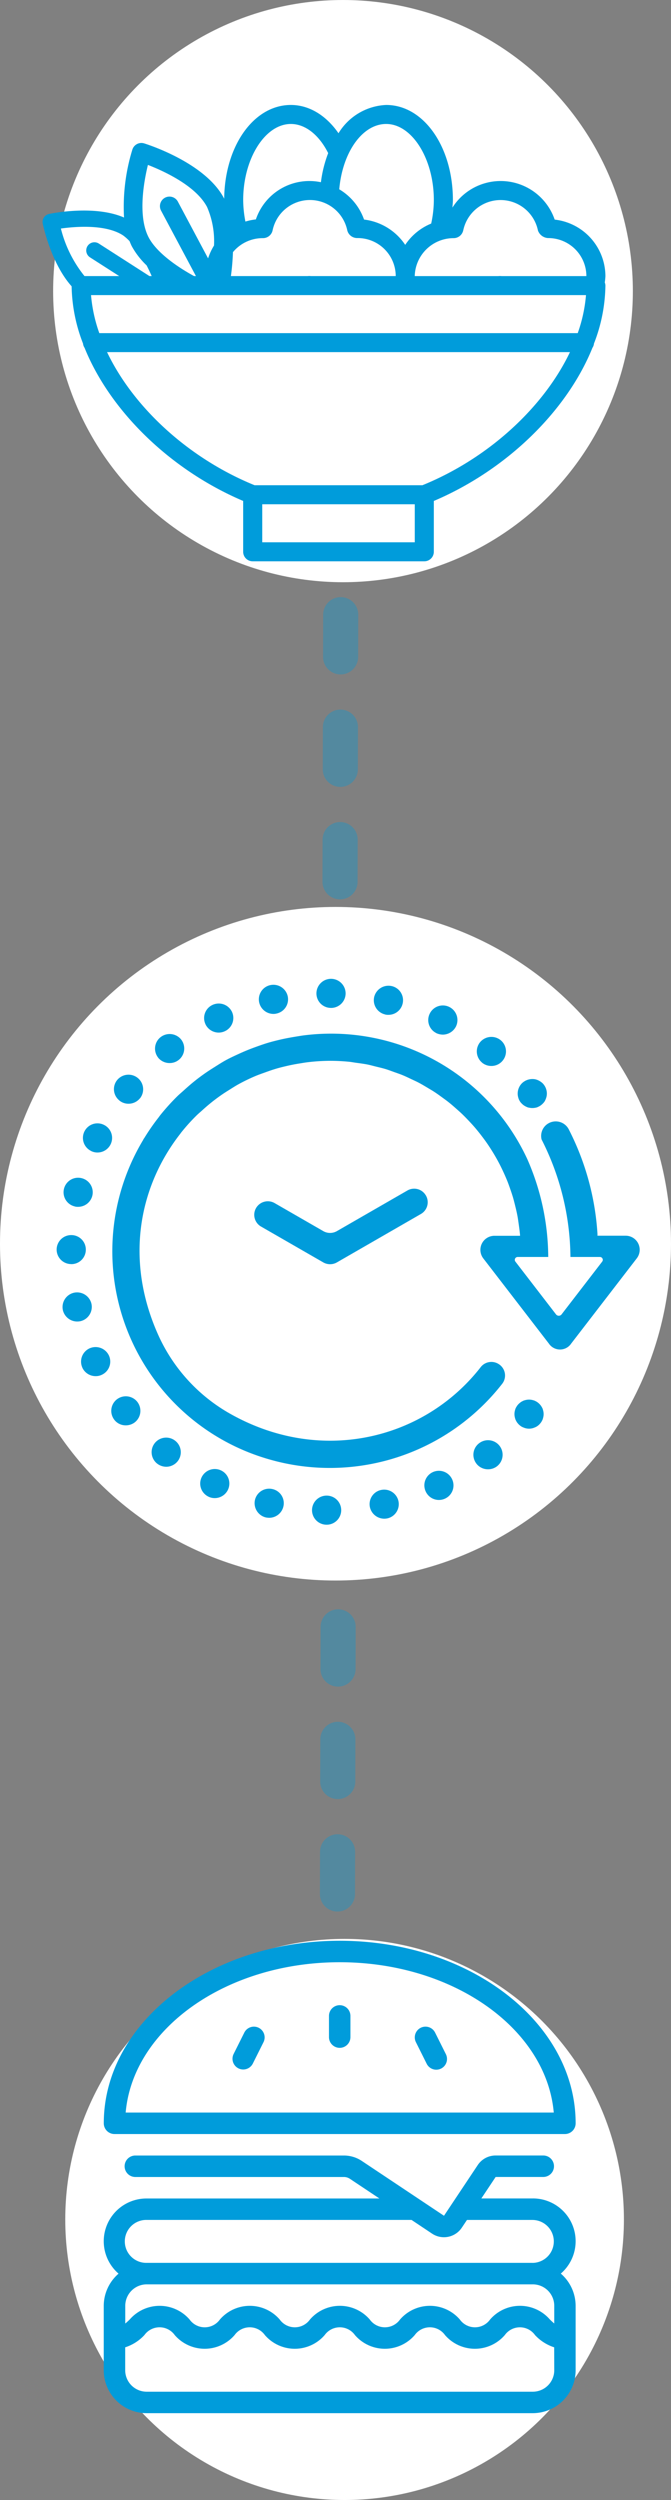 <svg xmlns="http://www.w3.org/2000/svg" width="95.567" height="355.663" viewBox="0 0 95.567 355.663">
  <rect x="0" y="0" width="95.567" height="355.663" fill="#808080" stroke="none"/>
  <g id="Group_1342" data-name="Group 1342" transform="translate(-11.934 -2699.053)">
    <g id="Diagram-Mobile" transform="translate(-1 664.204)">
      <g id="Component_45_1" data-name="Component 45 – 1" transform="translate(12.934 2034.85)">
        <line id="Line_101" data-name="Line 101" x1="0.651" y2="256.076" transform="translate(47.915 71.447)" fill="none" stroke="rgba(0,156,219,0.35)" stroke-linecap="round" stroke-miterlimit="10" stroke-width="5" stroke-dasharray="6 10"/>
        <ellipse id="Ellipse_44" data-name="Ellipse 44" cx="41.283" cy="41.414" rx="41.283" ry="41.414" transform="translate(7.568)" fill="#fff"/>
        <ellipse id="Ellipse_45" data-name="Ellipse 45" cx="39.783" cy="39.914" rx="39.783" ry="39.914" transform="translate(9.295 275.834)" fill="#fff"/>
        <ellipse id="Ellipse_46" data-name="Ellipse 46" cx="47.783" cy="47.914" rx="47.783" ry="47.914" transform="translate(0 129.025)" fill="#fff"/>
        <g id="Burger" transform="translate(14.777 276.1)">
          <g id="Group_1245" data-name="Group 1245" transform="translate(0)">
            <path id="Path_1519" data-name="Path 1519" d="M210.159,279.783a1.527,1.527,0,0,0-2.049.684l-1.528,3.054a1.528,1.528,0,0,0,2.733,1.367l1.528-3.055A1.528,1.528,0,0,0,210.159,279.783Zm25.124.684a1.527,1.527,0,1,0-2.733,1.366l1.527,3.055a1.528,1.528,0,1,0,2.733-1.367Zm-13.587-3.9a1.527,1.527,0,0,0-1.527,1.527v3.055a1.528,1.528,0,0,0,3.055,0v-3.055A1.527,1.527,0,0,0,221.7,276.568ZM189.618,294.9h64.155a1.527,1.527,0,0,0,1.527-1.528c0-14.318-15.075-25.968-33.605-25.968s-33.6,11.65-33.6,25.968A1.527,1.527,0,0,0,189.618,294.9ZM221.7,270.457c16.162,0,29.432,9.461,30.483,21.385H191.213C192.264,279.918,205.535,270.457,221.7,270.457Zm27.5,33.605h-7.329l2.036-3.055h6.82a1.528,1.528,0,0,0,0-3.055H243.9a3.051,3.051,0,0,0-2.542,1.36l-4.809,7.214-11.707-7.8a4.569,4.569,0,0,0-2.542-.77H192.551a1.528,1.528,0,0,0,0,3.055H222.3a1.527,1.527,0,0,1,.848.257l4.2,2.8H194.2a6.085,6.085,0,0,0-4,10.693,6.071,6.071,0,0,0-2.111,4.582V328.5a6.116,6.116,0,0,0,6.109,6.11h54.991a6.116,6.116,0,0,0,6.109-6.11v-9.165a6.071,6.071,0,0,0-2.111-4.582,6.085,6.085,0,0,0-4-10.693Zm3.054,24.44a3.058,3.058,0,0,1-3.054,3.055H194.2a3.059,3.059,0,0,1-3.055-3.055v-3.26a6.4,6.4,0,0,0,2.737-1.743,2.659,2.659,0,0,1,4.317,0,5.638,5.638,0,0,0,8.528,0,2.653,2.653,0,0,1,4.31,0,5.627,5.627,0,0,0,8.519,0,2.652,2.652,0,0,1,4.308,0,5.629,5.629,0,0,0,8.52,0,2.651,2.651,0,0,1,4.308,0,5.628,5.628,0,0,0,8.52,0,2.646,2.646,0,0,1,4.3,0,6.41,6.41,0,0,0,2.731,1.743Zm0-6.651c-.2-.159-.395-.348-.622-.564a5.627,5.627,0,0,0-8.518,0,2.649,2.649,0,0,1-4.307,0,5.631,5.631,0,0,0-8.52,0,2.65,2.65,0,0,1-4.308,0,5.63,5.63,0,0,0-8.52,0,2.649,2.649,0,0,1-4.307,0,5.633,5.633,0,0,0-8.521,0,2.656,2.656,0,0,1-4.316,0,5.643,5.643,0,0,0-8.529,0c-.23.22-.432.411-.632.571v-2.519a3.059,3.059,0,0,1,3.055-3.055h54.991a3.058,3.058,0,0,1,3.054,3.055Zm-3.054-8.624H194.2a3.055,3.055,0,1,1,0-6.109h37.725l2.926,1.951a3.059,3.059,0,0,0,4.236-.847l.736-1.1h9.367a3.055,3.055,0,0,1,0,6.109Z" transform="translate(-188.091 -267.402)" fill="#009cdb"/>
          </g>
        </g>
      </g>
    </g>
    <g id="Salad" transform="translate(18 2713.985)">
      <path id="Salad-2" data-name="Salad" d="M94.638,44.7a1.327,1.327,0,0,0-.092-.452,7.728,7.728,0,0,0,.092-.9,8.126,8.126,0,0,0-7.225-8.037A8.136,8.136,0,0,0,72.848,33.6c.022-.357.068-.711.068-1.074,0-7.585-4.173-13.526-9.5-13.526a8.365,8.365,0,0,0-6.794,4.025C54.857,20.48,52.44,19,49.836,19c-5.287,0-9.425,5.851-9.493,13.35-.011-.022-.016-.046-.027-.068-2.666-5.091-11.008-7.7-11.361-7.812a1.349,1.349,0,0,0-1.692.882,27.708,27.708,0,0,0-1.187,9.663c-4.228-1.842-10.394-.571-10.677-.509a1.162,1.162,0,0,0-.9,1.369c.054.265,1.2,5.678,4.114,8.924a23.447,23.447,0,0,0,1.624,8.145,1.3,1.3,0,0,0,.217.6c3.584,8.881,12.088,17.326,22.591,21.792V82.57a1.356,1.356,0,0,0,1.358,1.353H68.843A1.356,1.356,0,0,0,70.2,82.57V75.337C80.7,70.87,89.208,62.425,92.792,53.544a1.3,1.3,0,0,0,.217-.6A23.437,23.437,0,0,0,94.638,44.7ZM21.377,46.051H91.872a21.31,21.31,0,0,1-1.178,5.41H22.556A21.427,21.427,0,0,1,21.377,46.051Zm36.5-9.187a1.455,1.455,0,0,0,1.466,1.071,5.426,5.426,0,0,1,5.431,5.41H52.693a1.77,1.77,0,0,0-.239-.014c-.062.005-.149,0-.225.014H41.3c.141-1.028.247-2.188.291-3.406a5.49,5.49,0,0,1,4.249-1.991h.024a1.4,1.4,0,0,0,1.369-1.085,5.433,5.433,0,0,1,10.644,0Zm16.509,0a5.434,5.434,0,0,1,10.644,0,1.621,1.621,0,0,0,1.466,1.074,5.426,5.426,0,0,1,5.431,5.41H79.851a1.836,1.836,0,0,0-.242-.014c-.073.005-.155,0-.228.014h-11.9a5.538,5.538,0,0,1,5.526-5.4A1.394,1.394,0,0,0,74.382,36.862ZM63.413,21.705c3.679,0,6.788,4.956,6.788,10.82a15.843,15.843,0,0,1-.377,3.349,8.151,8.151,0,0,0-3.7,3.03,8.224,8.224,0,0,0-5.862-3.6A8.137,8.137,0,0,0,56.73,31C57.192,25.736,60.016,21.705,63.413,21.705Zm-13.576,0c2.058,0,4.013,1.55,5.317,4.147a17.38,17.38,0,0,0-1.035,4.139,8.041,8.041,0,0,0-9.265,5.291,8.026,8.026,0,0,0-1.488.308,16.262,16.262,0,0,1-.318-3.065C43.048,26.661,46.157,21.705,49.836,21.705ZM29.48,27.529c2.278.885,6.84,2.968,8.428,6A12.244,12.244,0,0,1,38.893,39a8.279,8.279,0,0,0-.844,1.826l-4.3-8.067a1.357,1.357,0,0,0-2.4,1.271l4.969,9.314h-.272c-3.228-1.777-5.528-3.722-6.46-5.5C28.008,34.819,28.9,29.9,29.48,27.529ZM25.936,37.554a6.634,6.634,0,0,1,.926.82c.1.243.2.487.315.717a11.221,11.221,0,0,0,2.115,2.732c.272.522.508,1.031.725,1.523H29.7L22.49,38.72a1.165,1.165,0,1,0-1.263,1.958l4.163,2.667H20.446a17.532,17.532,0,0,1-3.362-6.765C19.167,36.291,23.465,35.945,25.936,37.554ZM67.486,81.217H45.763v-5.41H67.486ZM68.577,73.1H44.672c-9.5-3.868-17.3-11.159-21.011-18.936H89.588C85.876,61.944,78.072,69.234,68.577,73.1Z" transform="translate(-14.478 -19)" fill="#009cdb"/>
    </g>
    <g id="Clock" transform="translate(20 2838.303)">
      <g id="Group_1333" data-name="Group 1333" transform="translate(7.926 7.797)">
        <path id="Path_1582" data-name="Path 1582" d="M435.477,184.517" transform="translate(-368.376 -153.576)" fill="#009cdb" stroke="#273133" stroke-linecap="round" stroke-miterlimit="10" stroke-width="2"/>
        <path id="Path_1583" data-name="Path 1583" d="M426.091,179.037a1.92,1.92,0,0,0-2.617-.7l-10.048,5.783a1.946,1.946,0,0,1-1.939,0l-6.925-3.985a1.942,1.942,0,0,0-2.648.7h0a1.926,1.926,0,0,0,.708,2.636l8.864,5.1a1.946,1.946,0,0,0,1.939,0l11.968-6.889a1.923,1.923,0,0,0,.708-2.635Z" transform="translate(-381.436 -156.022)" fill="#009cdb"/>
        <path id="Path_1584" data-name="Path 1584" d="M460.151,190.85h-3.985c0-.073.013-.145.008-.219a37.662,37.662,0,0,0-4.095-14.916,2.085,2.085,0,0,0-2.8-.9,2.063,2.063,0,0,0-1.067,2.348,37.51,37.51,0,0,1,4.11,16.711h4.194a.41.41,0,0,1,.327.661l-5.759,7.474a.506.506,0,0,1-.844,0l-5.759-7.474a.411.411,0,0,1,.327-.661h4.351a34.936,34.936,0,0,0-2.973-13.9,30.8,30.8,0,0,0-31.752-17.636c-.341.039-.676.1-1.013.152-.783.128-1.568.264-2.343.442-.559.13-1.112.265-1.659.422-.719.21-1.418.46-2.118.714-.715.259-1.419.552-2.114.867-.65.3-1.3.592-1.924.933-.564.306-1.1.656-1.648,1-.445.28-.887.56-1.317.861-.493.346-.977.7-1.451,1.081-.539.426-1.056.881-1.566,1.342-.326.3-.664.574-.979.885a31.407,31.407,0,0,0-2.388,2.647c-.107.134-.2.276-.309.411a30.879,30.879,0,0,0-1.956,2.825c-.05.08-.111.149-.159.23l.014.008A30.779,30.779,0,0,0,409.182,222.6a31.155,31.155,0,0,0,33.4-10.659,1.915,1.915,0,0,0-.408-2.782l-.05-.033a1.932,1.932,0,0,0-2.544.369c-8.063,10.4-23,14.095-36.1,6.468a24.338,24.338,0,0,1-9.968-11.221c-4.174-9.483-2.932-18.692,1.437-25.8a27.678,27.678,0,0,1,1.745-2.519c.08-.1.152-.211.236-.313a27.138,27.138,0,0,1,2.117-2.345c.25-.247.521-.472.782-.708q.709-.65,1.456-1.246.595-.47,1.214-.905c.4-.283.816-.547,1.234-.806.453-.284.9-.576,1.374-.832q1.123-.613,2.305-1.115c.471-.2.959-.367,1.444-.542.55-.2,1.1-.392,1.668-.555.427-.124.861-.229,1.3-.333q.977-.23,1.978-.386c.365-.058.728-.123,1.1-.167a27.522,27.522,0,0,1,3.2-.2c.913,0,1.814.048,2.706.135.33.033.65.1.976.142.553.076,1.108.144,1.65.253.4.079.786.192,1.18.288.452.112.907.213,1.349.346s.848.291,1.27.442c.387.138.778.268,1.156.422.442.181.869.389,1.3.592.338.16.682.313,1.013.487.437.229.859.483,1.282.736.3.181.61.356.907.549.42.273.825.567,1.229.863.277.2.557.4.826.616.4.315.779.646,1.157.983.251.221.5.442.744.672.37.353.725.722,1.076,1.094.226.242.451.483.668.733.337.385.658.784.973,1.188.2.262.4.527.6.8q.447.619.855,1.266.274.429.531.868.383.652.729,1.326c.159.312.311.627.458.945.211.451.412.91.6,1.375.133.334.255.675.374,1.016.165.467.323.937.462,1.416.1.357.191.719.28,1.082.118.48.232.961.323,1.449.071.378.121.762.176,1.146.069.489.139.977.182,1.473.006.062.007.124.01.188h-3.643a2,2,0,0,0-1.593,3.216l9.334,12.111a1.916,1.916,0,0,0,3.189,0l9.333-12.111A2,2,0,0,0,460.151,190.85Z" transform="translate(-387.068 -162.099)" fill="#009cdb"/>
      </g>
      <g id="Group_1334" data-name="Group 1334">
        <path id="Path_1585" data-name="Path 1585" d="M430.469,203.961a1.878,1.878,0,0,1-.4-.041,1.856,1.856,0,0,1-.39-.124,1.744,1.744,0,0,1-.359-.179,2.682,2.682,0,0,1-.319-.262,2.922,2.922,0,0,1-.263-.317,2.979,2.979,0,0,1-.194-.359,2.921,2.921,0,0,1-.111-.386,1.87,1.87,0,0,1-.042-.4,2,2,0,0,1,.042-.414,3.68,3.68,0,0,1,.111-.386,2.792,2.792,0,0,1,.194-.345,2.009,2.009,0,0,1,.263-.317,2.676,2.676,0,0,1,.319-.262,2.955,2.955,0,0,1,.359-.193,3.278,3.278,0,0,1,.39-.11,1.973,1.973,0,0,1,.8,0,3.174,3.174,0,0,1,.388.11,2.971,2.971,0,0,1,.36.193,2.177,2.177,0,0,1,.582.58,2.977,2.977,0,0,1,.194.345,3.671,3.671,0,0,1,.11.386,2,2,0,0,1,.043.414,1.876,1.876,0,0,1-.043.4,2.92,2.92,0,0,1-.11.386,3.18,3.18,0,0,1-.194.359,2.923,2.923,0,0,1-.263.317,2.016,2.016,0,0,1-.319.262,1.755,1.755,0,0,1-.36.179,1.816,1.816,0,0,1-.388.124A1.886,1.886,0,0,1,430.469,203.961Z" transform="translate(-363.186 -139.961)" fill="#009cdb"/>
        <path id="Path_1586" data-name="Path 1586" d="M419.788,234.113h0a2.072,2.072,0,0,1-2.065-2.084h0a2.081,2.081,0,0,1,2.093-2.057h0a2.072,2.072,0,0,1,2.065,2.083h0a2.069,2.069,0,0,1-2.079,2.058h-.014Zm6.182-2.484a2.061,2.061,0,0,1,1.58-2.457h0a2.078,2.078,0,0,1,2.481,1.573h0a2.075,2.075,0,0,1-1.58,2.469h0a2.42,2.42,0,0,1-.444.043h0A2.1,2.1,0,0,1,425.97,231.629Zm-14.832,1.449h0a2.093,2.093,0,0,1-1.54-2.5h0a2.078,2.078,0,0,1,2.51-1.532h0a2.057,2.057,0,0,1,1.537,2.484h0a2.08,2.08,0,0,1-2.024,1.6h0A3.077,3.077,0,0,1,411.138,233.078Zm22.788-3.671a2.069,2.069,0,0,1,.969-2.76h0a2.074,2.074,0,0,1,2.772.98h0a2.066,2.066,0,0,1-.969,2.76h0a2.1,2.1,0,0,1-.9.207h0A2.064,2.064,0,0,1,433.926,229.407Zm-30.98.7a2.063,2.063,0,0,1-.929-2.774h0a2.081,2.081,0,0,1,2.786-.925h0a2.062,2.062,0,0,1,.927,2.774h0a2.083,2.083,0,0,1-1.856,1.146h0A2.037,2.037,0,0,1,402.946,230.111Zm38.216-4.651a2.059,2.059,0,0,1,.333-2.912h0a2.082,2.082,0,0,1,2.925.331h0a2.074,2.074,0,0,1-.334,2.912h0a2.078,2.078,0,0,1-1.288.442h0A2.083,2.083,0,0,1,441.162,225.46Zm-45.521-.055a2.075,2.075,0,0,1-.291-2.926h0a2.076,2.076,0,0,1,2.925-.276h0a2.069,2.069,0,0,1,.291,2.912h0a2.1,2.1,0,0,1-1.609.759h0A2.13,2.13,0,0,1,395.641,225.4Zm-6.071-6.211a2.074,2.074,0,0,1,.36-2.912h0a2.085,2.085,0,0,1,2.923.373l-.012-.014a2.076,2.076,0,0,1-.36,2.912h0a2.09,2.09,0,0,1-1.275.428h0A2.035,2.035,0,0,1,389.57,219.194Zm-4.547-7.4a2.078,2.078,0,0,1,1-2.76h0a2.1,2.1,0,0,1,2.772,1.008h0a2.066,2.066,0,0,1-1.012,2.747h0a1.967,1.967,0,0,1-.875.193h0A2.085,2.085,0,0,1,385.023,211.8Zm-2.786-8.212a2.088,2.088,0,0,1,1.594-2.471h0a2.1,2.1,0,0,1,2.481,1.587h0a2.089,2.089,0,0,1-1.594,2.471h0a2.527,2.527,0,0,1-.444.041h0A2.1,2.1,0,0,1,382.237,203.584Zm1.178-6.542a2.072,2.072,0,0,1-2.065-2.084h0a2.072,2.072,0,0,1,2.107-2.043h0A2.062,2.062,0,0,1,385.508,195h0a2.057,2.057,0,0,1-2.079,2.043h-.014Zm.527-8.2a2.068,2.068,0,0,1-1.552-2.484h0a2.07,2.07,0,0,1,2.494-1.546h0a2.068,2.068,0,0,1,1.554,2.484h0a2.084,2.084,0,0,1-2.024,1.6h0A1.756,1.756,0,0,1,383.942,188.843Zm2.315-7.895a2.065,2.065,0,0,1-.956-2.76h0a2.072,2.072,0,0,1,2.786-.952h0a2.065,2.065,0,0,1,.955,2.76h0a2.079,2.079,0,0,1-1.87,1.173h0A1.985,1.985,0,0,1,386.257,180.948Zm4.034-7.177a2.059,2.059,0,0,1-.32-2.912h0a2.093,2.093,0,0,1,2.926-.3h0a2.071,2.071,0,0,1,.319,2.912v-.014a2.079,2.079,0,0,1-1.622.773h0A2.028,2.028,0,0,1,390.291,173.771Zm51.66-5.383h0a2.072,2.072,0,0,1-.291-2.912h0a2.094,2.094,0,0,1,2.926-.29h0a2.061,2.061,0,0,1,.291,2.912h0a2.056,2.056,0,0,1-1.608.759h0A2.085,2.085,0,0,1,441.951,168.389Zm-46.143-.718a2.074,2.074,0,0,1,.347-2.912h0a2.1,2.1,0,0,1,2.925.331h0a2.075,2.075,0,0,1-.347,2.912h0a2.059,2.059,0,0,1-1.289.442h0A2.1,2.1,0,0,1,395.807,167.671Zm39.615-3.492h0a2.065,2.065,0,0,1-.929-2.774h0a2.076,2.076,0,0,1,2.788-.939h0a2.082,2.082,0,0,1,.943,2.774h0a2.111,2.111,0,0,1-1.871,1.159h0A2.3,2.3,0,0,1,435.422,164.179Zm-32.865-1.242a2.059,2.059,0,0,1,.984-2.76h0a2.088,2.088,0,0,1,2.772.966h0a2.068,2.068,0,0,1-.984,2.76h0a2.089,2.089,0,0,1-.9.207h0A2.094,2.094,0,0,1,402.557,162.937Zm25.576-1.408a2.078,2.078,0,0,1-1.554-2.5h0a2.1,2.1,0,0,1,2.51-1.532h0a2.061,2.061,0,0,1,1.537,2.5h0a2.068,2.068,0,0,1-2.024,1.587h0A1.828,1.828,0,0,1,428.132,161.529ZM410.2,159.818a2.068,2.068,0,0,1,1.58-2.471h0a2.09,2.09,0,0,1,2.481,1.573h0a2.069,2.069,0,0,1-1.58,2.471h0a1.7,1.7,0,0,1-.444.055h0A2.084,2.084,0,0,1,410.2,159.818Zm10.216.773a2.063,2.063,0,0,1-2.065-2.084h0a2.081,2.081,0,0,1,2.093-2.056h0a2.084,2.084,0,0,1,2.065,2.1h0a2.076,2.076,0,0,1-2.079,2.043h-.014Z" transform="translate(-381.35 -156.45)" fill="#009cdb"/>
        <path id="Path_1587" data-name="Path 1587" d="M430.8,170.909a1.889,1.889,0,0,1-.4-.041,1.273,1.273,0,0,1-.39-.11,3.072,3.072,0,0,1-.359-.193,1.834,1.834,0,0,1-.319-.262,1.889,1.889,0,0,1-.263-.3,2.972,2.972,0,0,1-.194-.359c-.042-.124-.083-.262-.111-.386a1.962,1.962,0,0,1-.042-.4,2.1,2.1,0,0,1,.61-1.477,2.158,2.158,0,0,1,1.871-.566,1.848,1.848,0,0,1,.388.124,2.4,2.4,0,0,1,.679.442,2.1,2.1,0,0,1,.61,1.477,2.005,2.005,0,0,1-.166.787,1.819,1.819,0,0,1-.18.359,2.428,2.428,0,0,1-.582.566,2.983,2.983,0,0,1-.36.193,1.264,1.264,0,0,1-.388.11A1.9,1.9,0,0,1,430.8,170.909Z" transform="translate(-363.058 -152.524)" fill="#009cdb"/>
      </g>
    </g>
  </g>
</svg>
